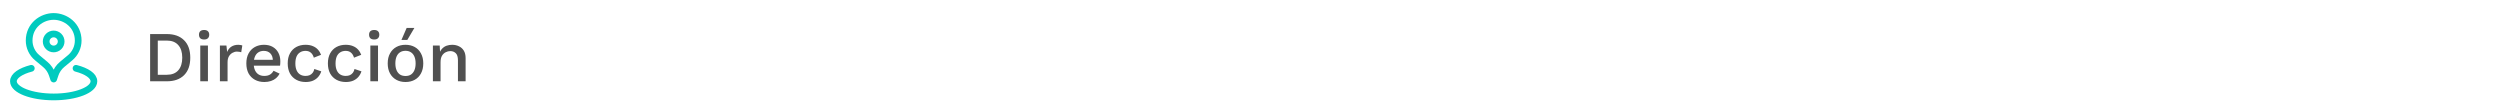<svg width="559" height="25" viewBox="0 0 559 25" fill="none" xmlns="http://www.w3.org/2000/svg">
<path d="M13.185 8.085C13.84 8.739 13.84 9.8 13.185 10.455C12.531 11.109 11.47 11.109 10.815 10.455C10.161 9.8 10.161 8.739 10.815 8.085C11.47 7.43 12.531 7.43 13.185 8.085" stroke="#00CBBF" stroke-width="1.5" stroke-linecap="round" stroke-linejoin="round"/>
<path d="M17.486 9.056V9.056C17.486 10.546 16.824 11.958 15.68 12.912L13.881 14.411C13.164 15.009 12.628 15.794 12.333 16.68L12.001 17.676L11.669 16.68C11.374 15.795 10.838 15.009 10.121 14.411L8.322 12.912C7.177 11.958 6.516 10.546 6.516 9.056V9.056V9.084C6.516 5.662 9.35 3.676 12.001 3.676C14.652 3.676 17.486 5.662 17.486 9.084" stroke="#00CBBF" stroke-width="1.5" stroke-linecap="round" stroke-linejoin="round"/>
<path d="M7 15.273C4.591 15.9 3 16.963 3 18.175C3 20.108 7.029 21.675 12 21.675C16.971 21.675 21 20.108 21 18.175C21 16.963 19.409 15.899 17 15.273" stroke="#00CBBF" stroke-width="1.5" stroke-linecap="round" stroke-linejoin="round"/>
<path d="M37.296 7.616C38.949 7.616 40.235 8.074 41.152 8.992C42.08 9.898 42.544 11.2 42.544 12.896C42.544 14.592 42.08 15.898 41.152 16.816C40.235 17.722 38.949 18.176 37.296 18.176H33.568V7.616H37.296ZM37.296 16.72C38.416 16.72 39.269 16.389 39.856 15.728C40.453 15.056 40.752 14.112 40.752 12.896C40.752 11.68 40.453 10.741 39.856 10.08C39.269 9.408 38.416 9.072 37.296 9.072H35.28V16.72H37.296ZM45.645 8.832C45.272 8.832 44.984 8.741 44.781 8.56C44.589 8.368 44.493 8.101 44.493 7.76C44.493 7.418 44.589 7.157 44.781 6.976C44.984 6.794 45.272 6.704 45.645 6.704C46.008 6.704 46.285 6.794 46.477 6.976C46.68 7.157 46.781 7.418 46.781 7.76C46.781 8.101 46.68 8.368 46.477 8.56C46.285 8.741 46.008 8.832 45.645 8.832ZM46.493 10.176V18.176H44.781V10.176H46.493ZM49.172 18.176V10.176H50.628L50.788 11.616C51.001 11.093 51.316 10.698 51.732 10.432C52.158 10.154 52.681 10.016 53.3 10.016C53.46 10.016 53.62 10.032 53.78 10.064C53.94 10.085 54.073 10.122 54.18 10.176L53.94 11.68C53.822 11.637 53.689 11.605 53.54 11.584C53.401 11.552 53.209 11.536 52.964 11.536C52.633 11.536 52.308 11.626 51.988 11.808C51.668 11.978 51.401 12.24 51.188 12.592C50.985 12.944 50.884 13.392 50.884 13.936V18.176H49.172ZM59.114 18.336C58.314 18.336 57.61 18.17 57.002 17.84C56.394 17.509 55.919 17.034 55.578 16.416C55.247 15.786 55.082 15.04 55.082 14.176C55.082 13.312 55.247 12.57 55.578 11.952C55.919 11.322 56.388 10.842 56.986 10.512C57.583 10.181 58.26 10.016 59.018 10.016C59.796 10.016 60.458 10.176 61.002 10.496C61.546 10.816 61.962 11.253 62.25 11.808C62.538 12.362 62.682 12.992 62.682 13.696C62.682 13.888 62.676 14.069 62.666 14.24C62.655 14.41 62.639 14.56 62.618 14.688H56.186V13.376H61.866L61.018 13.632C61.018 12.906 60.836 12.352 60.474 11.968C60.111 11.573 59.615 11.376 58.986 11.376C58.527 11.376 58.127 11.482 57.786 11.696C57.444 11.909 57.183 12.229 57.002 12.656C56.82 13.072 56.73 13.584 56.73 14.192C56.73 14.789 56.826 15.296 57.018 15.712C57.21 16.128 57.482 16.442 57.834 16.656C58.186 16.869 58.602 16.976 59.082 16.976C59.615 16.976 60.047 16.874 60.378 16.672C60.708 16.469 60.97 16.186 61.162 15.824L62.522 16.464C62.33 16.848 62.068 17.184 61.738 17.472C61.418 17.749 61.034 17.962 60.586 18.112C60.138 18.261 59.647 18.336 59.114 18.336ZM68.3 10.016C68.94 10.016 69.484 10.112 69.932 10.304C70.39 10.485 70.774 10.746 71.084 11.088C71.393 11.429 71.628 11.818 71.788 12.256L70.172 12.896C70.033 12.405 69.809 12.032 69.5 11.776C69.201 11.509 68.806 11.376 68.316 11.376C67.836 11.376 67.425 11.488 67.084 11.712C66.742 11.925 66.481 12.24 66.3 12.656C66.129 13.072 66.044 13.584 66.044 14.192C66.044 14.789 66.134 15.296 66.316 15.712C66.497 16.128 66.758 16.442 67.1 16.656C67.441 16.869 67.846 16.976 68.316 16.976C68.678 16.976 68.993 16.917 69.26 16.8C69.526 16.672 69.745 16.496 69.916 16.272C70.097 16.037 70.22 15.754 70.284 15.424L71.836 15.952C71.686 16.432 71.452 16.853 71.132 17.216C70.822 17.568 70.433 17.845 69.964 18.048C69.494 18.24 68.956 18.336 68.348 18.336C67.558 18.336 66.86 18.17 66.252 17.84C65.644 17.509 65.169 17.034 64.828 16.416C64.497 15.786 64.332 15.04 64.332 14.176C64.332 13.312 64.497 12.57 64.828 11.952C65.169 11.322 65.638 10.842 66.236 10.512C66.844 10.181 67.532 10.016 68.3 10.016ZM77.284 10.016C77.924 10.016 78.468 10.112 78.916 10.304C79.375 10.485 79.759 10.746 80.068 11.088C80.377 11.429 80.612 11.818 80.772 12.256L79.156 12.896C79.017 12.405 78.793 12.032 78.484 11.776C78.185 11.509 77.791 11.376 77.3 11.376C76.82 11.376 76.409 11.488 76.068 11.712C75.727 11.925 75.465 12.24 75.284 12.656C75.113 13.072 75.028 13.584 75.028 14.192C75.028 14.789 75.119 15.296 75.3 15.712C75.481 16.128 75.743 16.442 76.084 16.656C76.425 16.869 76.831 16.976 77.3 16.976C77.663 16.976 77.977 16.917 78.244 16.8C78.511 16.672 78.729 16.496 78.9 16.272C79.081 16.037 79.204 15.754 79.268 15.424L80.82 15.952C80.671 16.432 80.436 16.853 80.116 17.216C79.807 17.568 79.417 17.845 78.948 18.048C78.479 18.24 77.94 18.336 77.332 18.336C76.543 18.336 75.844 18.17 75.236 17.84C74.628 17.509 74.153 17.034 73.812 16.416C73.481 15.786 73.316 15.04 73.316 14.176C73.316 13.312 73.481 12.57 73.812 11.952C74.153 11.322 74.623 10.842 75.22 10.512C75.828 10.181 76.516 10.016 77.284 10.016ZM83.676 8.832C83.303 8.832 83.015 8.741 82.812 8.56C82.62 8.368 82.524 8.101 82.524 7.76C82.524 7.418 82.62 7.157 82.812 6.976C83.015 6.794 83.303 6.704 83.676 6.704C84.039 6.704 84.316 6.794 84.508 6.976C84.711 7.157 84.812 7.418 84.812 7.76C84.812 8.101 84.711 8.368 84.508 8.56C84.316 8.741 84.039 8.832 83.676 8.832ZM84.524 10.176V18.176H82.812V10.176H84.524ZM90.675 10.016C91.454 10.016 92.142 10.181 92.739 10.512C93.336 10.842 93.8 11.322 94.131 11.952C94.472 12.57 94.643 13.312 94.643 14.176C94.643 15.04 94.472 15.786 94.131 16.416C93.8 17.034 93.336 17.509 92.739 17.84C92.142 18.17 91.454 18.336 90.675 18.336C89.896 18.336 89.208 18.17 88.611 17.84C88.014 17.509 87.544 17.034 87.203 16.416C86.862 15.786 86.691 15.04 86.691 14.176C86.691 13.312 86.862 12.57 87.203 11.952C87.544 11.322 88.014 10.842 88.611 10.512C89.208 10.181 89.896 10.016 90.675 10.016ZM90.675 11.36C90.195 11.36 89.784 11.472 89.443 11.696C89.112 11.909 88.856 12.224 88.675 12.64C88.494 13.056 88.403 13.568 88.403 14.176C88.403 14.773 88.494 15.285 88.675 15.712C88.856 16.128 89.112 16.448 89.443 16.672C89.784 16.885 90.195 16.992 90.675 16.992C91.155 16.992 91.56 16.885 91.891 16.672C92.222 16.448 92.478 16.128 92.659 15.712C92.84 15.285 92.931 14.773 92.931 14.176C92.931 13.568 92.84 13.056 92.659 12.64C92.478 12.224 92.222 11.909 91.891 11.696C91.56 11.472 91.155 11.36 90.675 11.36ZM90.931 6.24H92.659L91.075 8.928H89.763L90.931 6.24ZM96.797 18.176V10.176H98.317L98.429 12.256L98.205 12.032C98.354 11.573 98.567 11.194 98.845 10.896C99.133 10.586 99.469 10.362 99.853 10.224C100.247 10.085 100.663 10.016 101.101 10.016C101.666 10.016 102.173 10.128 102.621 10.352C103.079 10.565 103.442 10.89 103.709 11.328C103.975 11.765 104.109 12.32 104.109 12.992V18.176H102.397V13.52C102.397 12.73 102.231 12.186 101.901 11.888C101.581 11.578 101.175 11.424 100.685 11.424C100.333 11.424 99.991 11.509 99.661 11.68C99.33 11.84 99.053 12.101 98.829 12.464C98.615 12.826 98.509 13.312 98.509 13.92V18.176H96.797Z" fill="#505050"/>
</svg>
